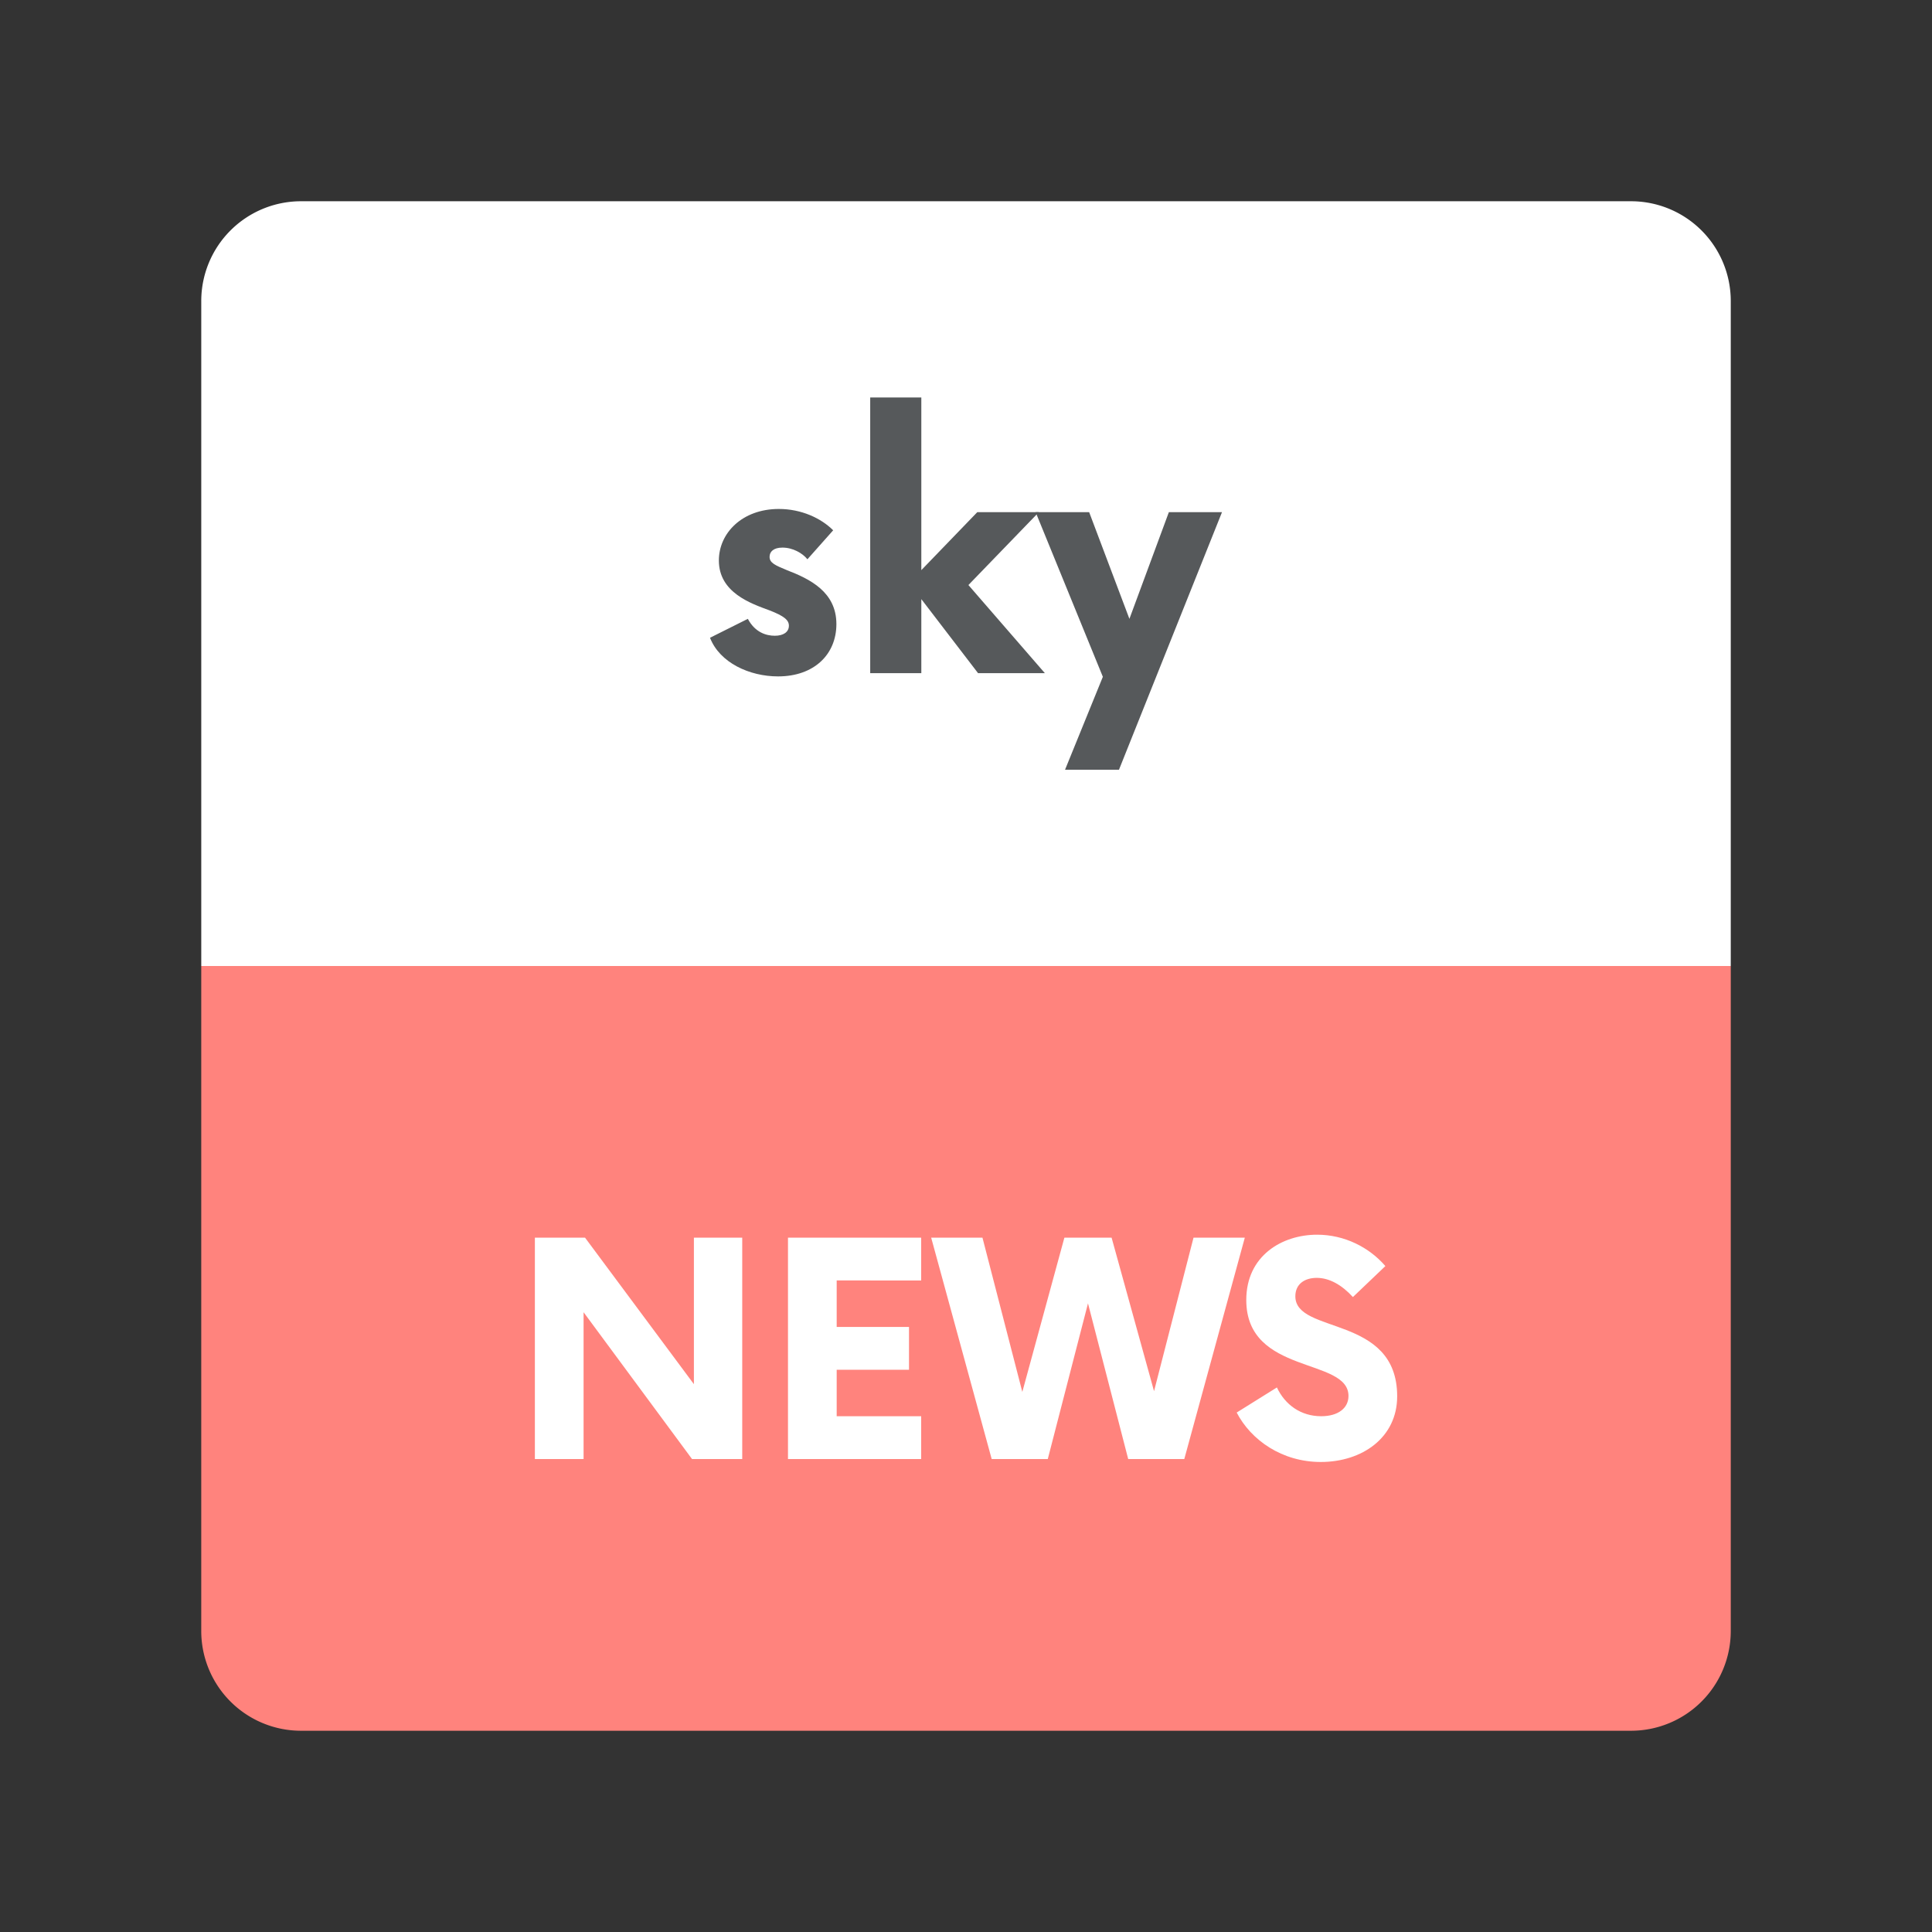 <svg xmlns="http://www.w3.org/2000/svg" width="192" height="192"><rect width="100%" height="100%" fill="#333333" stroke="none"/><path fill="#fff" d="M29.936 20a9.914 9.914 0 0 0-9.935 9.935V96h152V29.936A9.914 9.914 0 0 0 162.064 20H29.935z" style="stroke-width:0"/><path fill="#e85e5c" d="M20 96v66.064A9.915 9.915 0 0 0 29.935 172h132.13a9.915 9.915 0 0 0 9.936-9.936V96h-152z" style="stroke-width:0;fill:#ff837d;fill-opacity:1"/><g aria-label="sky"><g fill="#56595b"><path d="M77.32 67.22c3.6 0 5.8-2.2 5.8-5.2 0-3.2-2.64-4.48-4.92-5.36-1.16-.48-1.72-.72-1.72-1.32 0-.52.4-.92 1.28-.92 1.04 0 2 .56 2.48 1.16l2.56-2.88c-1.2-1.2-3.16-2.12-5.4-2.12-3.64 0-5.96 2.4-5.96 5.12 0 3.2 3.2 4.28 5.04 4.96 1.44.56 1.92.96 1.92 1.52 0 .64-.56 1-1.4 1s-1.96-.32-2.68-1.68l-3.76 1.88c.96 2.48 3.92 3.84 6.76 3.84zM103.84 66.9l-7.6-8.76 7-7.24h-6.12l-5.56 5.76V39.5h-5.08v27.4h5.08v-7.36l5.64 7.36z"/><path d="m116.16 50.9-3.92 10.6-4-10.6h-5.32l6.68 16.36-3.76 9.24h5.36l10.24-25.6z"/></g><g fill="#fff" aria-label="NEWS"><path d="M68.959 123v14.557L58.142 123h-4.987v22h4.84v-14.593L68.775 145h4.987v-22zM91.546 127.25v-4.253H78.309v22h13.237v-4.254h-8.397v-4.62h7.187v-4.253h-7.187v-4.62zM118.61 123l-3.923 15.253L110.47 123h-4.693l-4.18 15.327L97.637 123H92.54l6.013 22h5.574l3.996-15.473L112.12 145h5.573l6.014-22zM131.26 145.29c4.107 0 7.59-2.42 7.59-6.527 0-8.14-10.12-6.123-10.12-9.936 0-1.247.953-1.834 2.127-1.834 1.246 0 2.493.697 3.593 1.907l3.227-3.08c-1.614-1.87-4.07-3.117-6.784-3.117-3.483 0-7.04 2.09-7.04 6.49 0 7.48 10.157 5.684 10.157 9.534 0 1.21-1.026 2.016-2.713 2.016-2.017 0-3.593-1.136-4.4-2.86l-3.997 2.494c1.43 2.75 4.51 4.913 8.36 4.913z"/></g></g></svg>